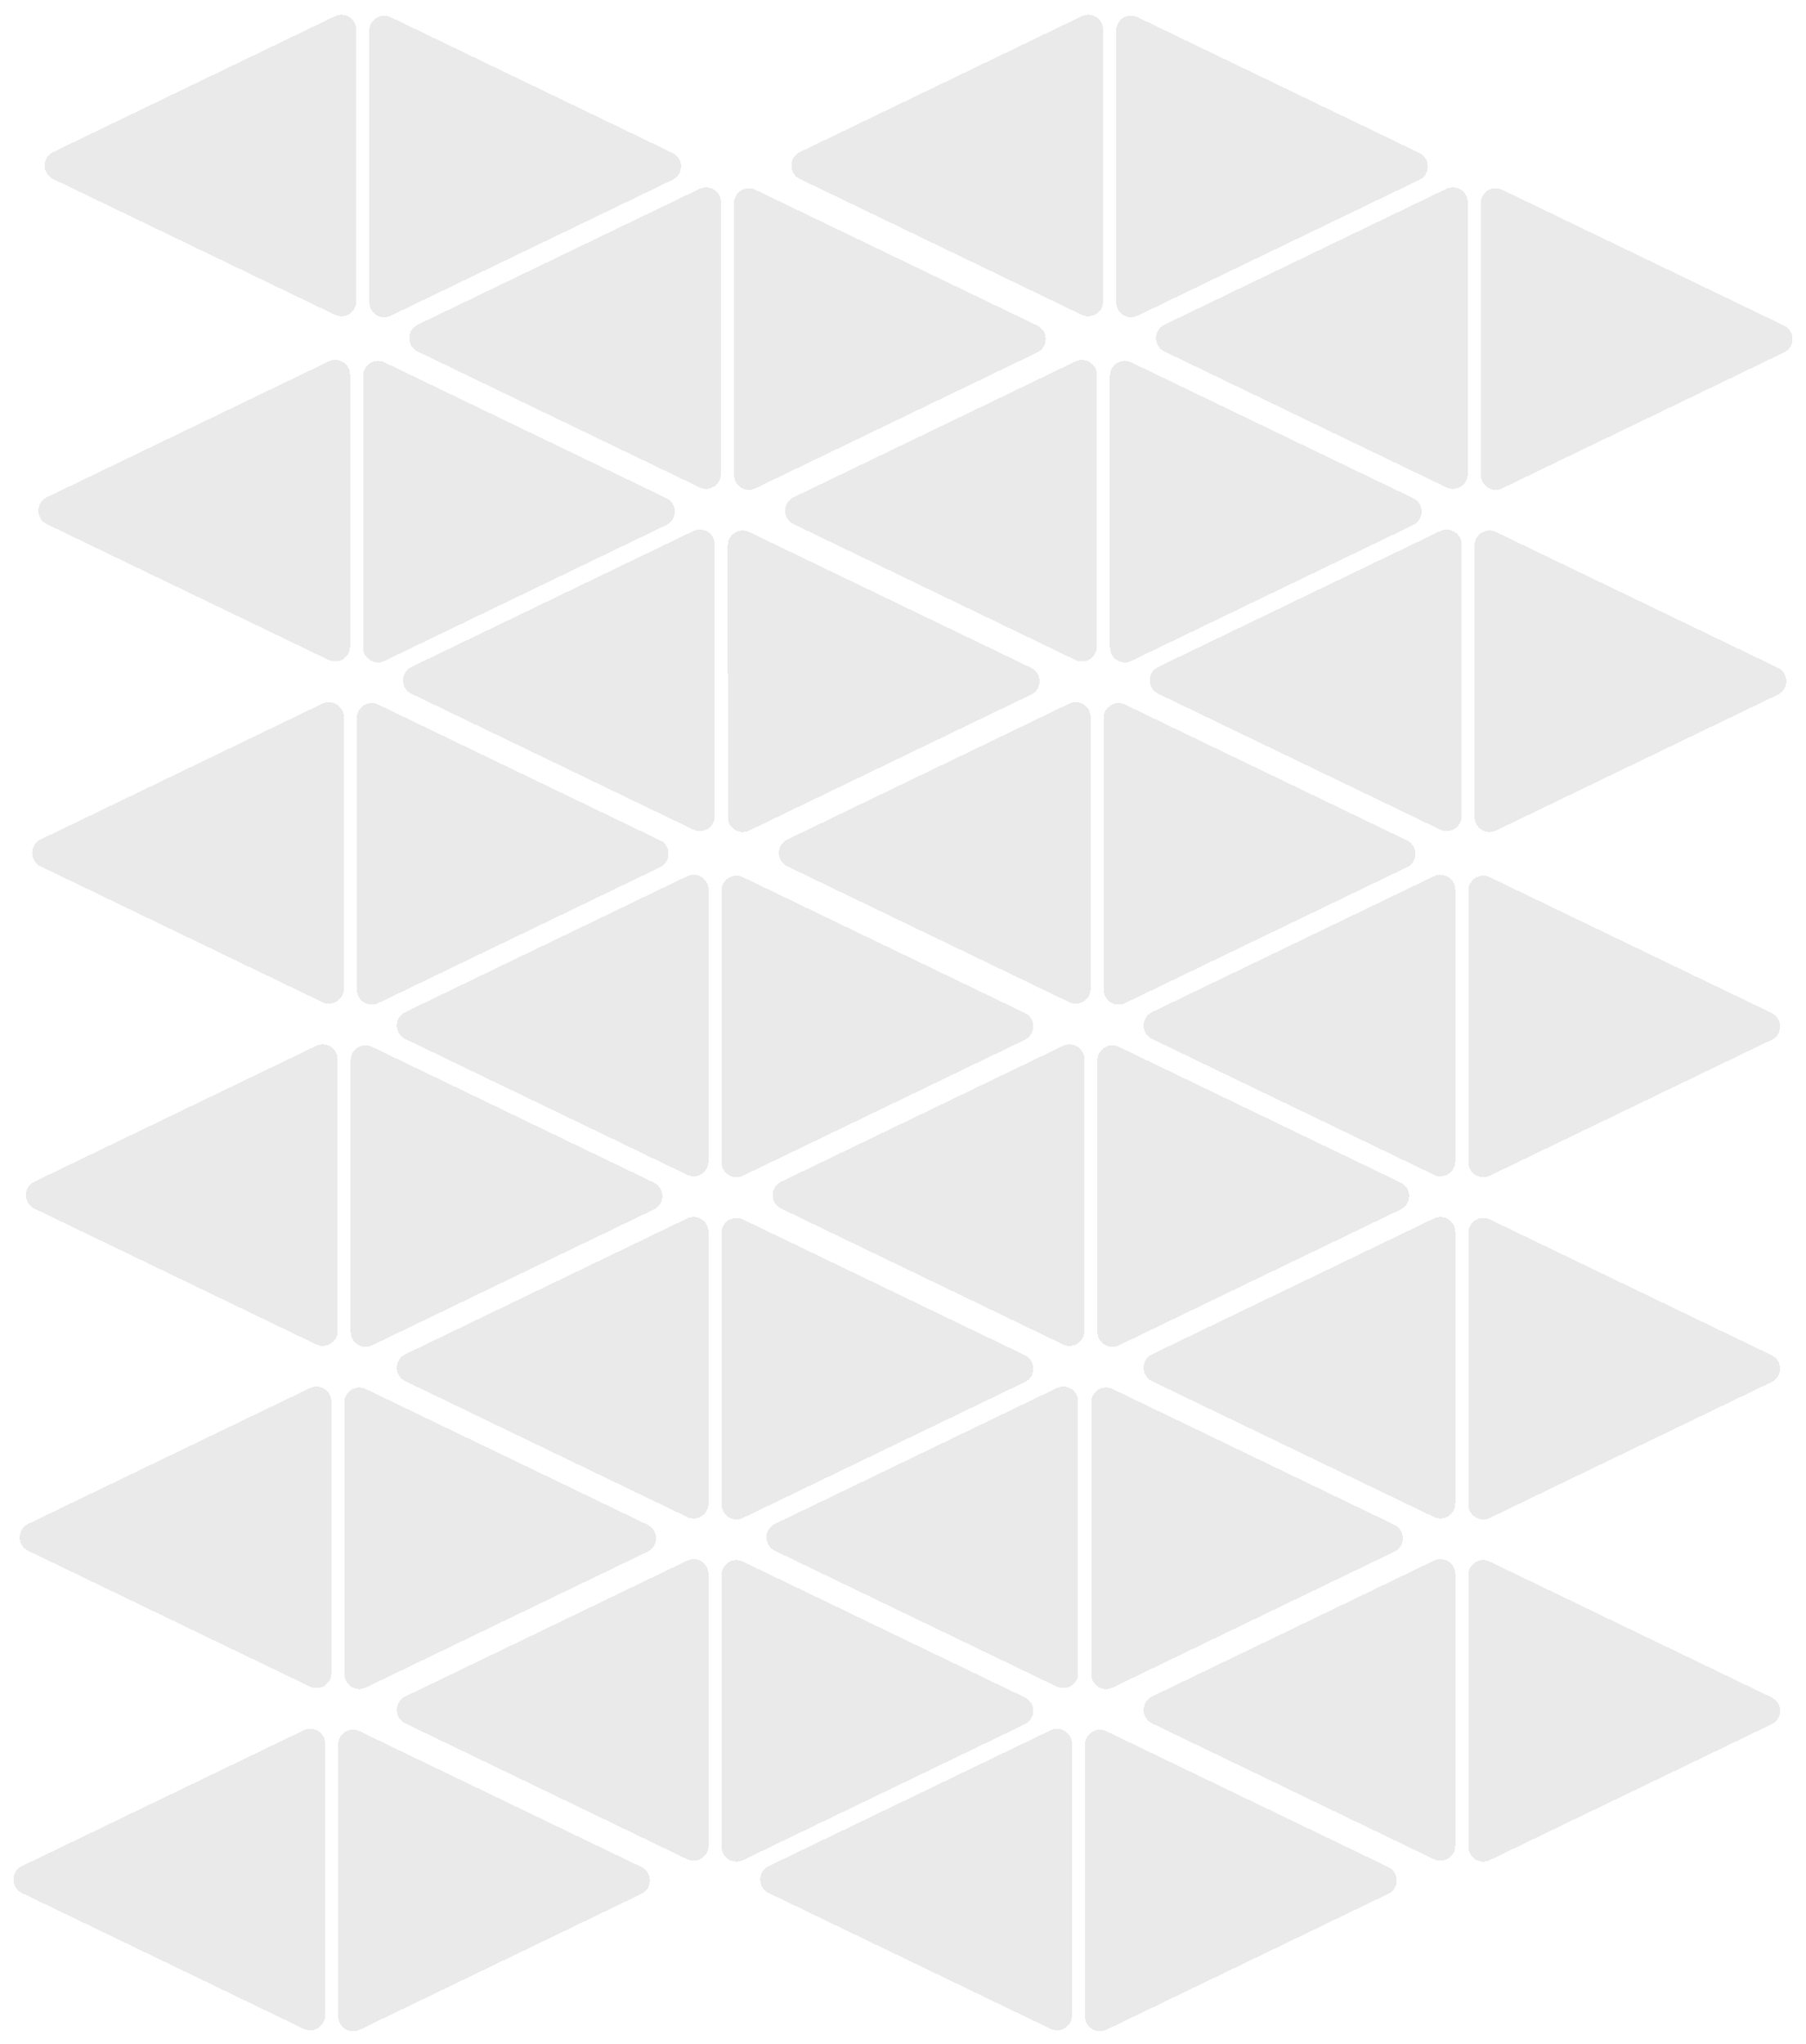 <svg xmlns="http://www.w3.org/2000/svg" width="607" height="687" viewBox="0 0 607 687" fill="none">
  <g filter="url(#filter0_d_262_2575)">
    <path d="M477.071 47.414C480.844 49.231 480.845 54.604 477.073 56.422L382.329 102.101C379.01 103.701 375.159 101.283 375.158 97.598L375.139 6.275C375.138 2.59 378.989 0.17 382.309 1.77L477.071 47.414Z" fill="#E0E0E0" fill-opacity="0.67" shape-rendering="crispEdges"/>
    <path d="M268.823 56.125C265.05 54.307 265.05 48.935 268.823 47.117L363.575 1.456C366.895 -0.144 370.746 2.275 370.746 5.96V97.283C370.746 100.968 366.895 103.387 363.575 101.787L268.823 56.125Z" fill="#E0E0E0" fill-opacity="0.67" shape-rendering="crispEdges"/>
    <path d="M599.639 105.414C603.412 107.231 603.413 112.604 599.641 114.422L504.898 160.101C501.579 161.701 497.727 159.283 497.727 155.598L497.708 64.275C497.707 60.59 501.557 58.17 504.877 59.77L599.639 105.414Z" fill="#E0E0E0" fill-opacity="0.67" shape-rendering="crispEdges"/>
    <path d="M391.391 114.125C387.619 112.307 387.619 106.935 391.391 105.117L486.144 59.456C489.464 57.856 493.315 60.275 493.315 63.96V155.283C493.315 158.968 489.464 161.387 486.144 159.787L391.391 114.125Z" fill="#E0E0E0" fill-opacity="0.67" shape-rendering="crispEdges"/>
    <path d="M474.976 163.414C478.748 165.231 478.75 170.604 474.977 172.422L380.234 218.101C376.915 219.701 373.063 217.283 373.063 213.598L373.044 122.275C373.043 118.59 376.893 116.17 380.214 117.77L474.976 163.414Z" fill="#E0E0E0" fill-opacity="0.67" shape-rendering="crispEdges"/>
    <path d="M266.728 172.125C262.955 170.307 262.955 164.935 266.728 163.117L361.48 117.456C364.8 115.856 368.651 118.275 368.651 121.96V213.283C368.651 216.968 364.8 219.387 361.48 217.787L266.728 172.125Z" fill="#E0E0E0" fill-opacity="0.67" shape-rendering="crispEdges"/>
    <path d="M472.88 278.414C476.653 280.231 476.654 285.604 472.882 287.422L378.139 333.101C374.82 334.701 370.968 332.283 370.968 328.598L370.949 237.275C370.948 233.59 374.798 231.17 378.118 232.77L472.88 278.414Z" fill="#E0E0E0" fill-opacity="0.67" shape-rendering="crispEdges"/>
    <path d="M264.632 287.125C260.86 285.307 260.86 279.935 264.632 278.117L359.385 232.456C362.705 230.856 366.556 233.275 366.556 236.96V328.283C366.556 331.968 362.705 334.387 359.385 332.787L264.632 287.125Z" fill="#E0E0E0" fill-opacity="0.67" shape-rendering="crispEdges"/>
    <path d="M470.785 393.414C474.558 395.231 474.559 400.604 470.787 402.422L376.044 448.101C372.724 449.701 368.873 447.283 368.872 443.598L368.853 352.275C368.853 348.59 372.703 346.17 376.023 347.77L470.785 393.414Z" fill="#E0E0E0" fill-opacity="0.67" shape-rendering="crispEdges"/>
    <path d="M262.537 402.125C258.765 400.307 258.765 394.935 262.537 393.117L357.29 347.456C360.61 345.856 364.46 348.275 364.46 351.96V443.283C364.46 446.968 360.61 449.387 357.29 447.787L262.537 402.125Z" fill="#E0E0E0" fill-opacity="0.67" shape-rendering="crispEdges"/>
    <path d="M468.69 508.414C472.463 510.231 472.464 515.604 468.692 517.422L373.949 563.101C370.629 564.701 366.778 562.283 366.777 558.598L366.758 467.275C366.757 463.59 370.608 461.17 373.928 462.77L468.69 508.414Z" fill="#E0E0E0" fill-opacity="0.67" shape-rendering="crispEdges"/>
    <path d="M260.442 517.125C256.67 515.307 256.67 509.935 260.442 508.117L355.195 462.456C358.514 460.856 362.365 463.275 362.365 466.96V558.283C362.365 561.968 358.514 564.387 355.195 562.787L260.442 517.125Z" fill="#E0E0E0" fill-opacity="0.67" shape-rendering="crispEdges"/>
    <path d="M466.595 623.414C470.368 625.231 470.369 630.604 466.597 632.422L371.853 678.101C368.534 679.701 364.683 677.283 364.682 673.598L364.663 582.275C364.662 578.59 368.513 576.17 371.833 577.77L466.595 623.414Z" fill="#E0E0E0" fill-opacity="0.67" shape-rendering="crispEdges"/>
    <path d="M258.347 632.125C254.574 630.307 254.574 624.935 258.347 623.117L353.099 577.456C356.419 575.856 360.27 578.275 360.27 581.96V673.283C360.27 676.968 356.419 679.387 353.099 677.787L258.347 632.125Z" fill="#E0E0E0" fill-opacity="0.67" shape-rendering="crispEdges"/>
    <path d="M597.544 220.414C601.317 222.231 601.318 227.604 597.546 229.422L502.803 275.101C499.483 276.701 495.632 274.283 495.631 270.598L495.613 179.275C495.612 175.59 499.462 173.17 502.782 174.77L597.544 220.414Z" fill="#E0E0E0" fill-opacity="0.67" shape-rendering="crispEdges"/>
    <path d="M389.296 229.125C385.524 227.307 385.524 221.935 389.296 220.117L484.049 174.456C487.369 172.856 491.219 175.275 491.219 178.96V270.283C491.219 273.968 487.369 276.387 484.049 274.787L389.296 229.125Z" fill="#E0E0E0" fill-opacity="0.67" shape-rendering="crispEdges"/>
    <path d="M595.449 336.414C599.222 338.231 599.223 343.604 595.451 345.422L500.708 391.101C497.388 392.701 493.537 390.283 493.536 386.598L493.517 295.275C493.517 291.59 497.367 289.17 500.687 290.77L595.449 336.414Z" fill="#E0E0E0" fill-opacity="0.67" shape-rendering="crispEdges"/>
    <path d="M387.201 345.125C383.429 343.307 383.429 337.935 387.201 336.117L481.954 290.456C485.273 288.856 489.124 291.275 489.124 294.96V386.283C489.124 389.968 485.273 392.387 481.954 390.787L387.201 345.125Z" fill="#E0E0E0" fill-opacity="0.67" shape-rendering="crispEdges"/>
    <path d="M595.449 451.414C599.222 453.231 599.223 458.604 595.451 460.422L500.708 506.101C497.388 507.701 493.537 505.283 493.536 501.598L493.517 410.275C493.517 406.59 497.367 404.17 500.687 405.77L595.449 451.414Z" fill="#E0E0E0" fill-opacity="0.67" shape-rendering="crispEdges"/>
    <path d="M387.201 460.125C383.429 458.307 383.429 452.935 387.201 451.117L481.954 405.456C485.273 403.856 489.124 406.275 489.124 409.96V501.283C489.124 504.968 485.273 507.387 481.954 505.787L387.201 460.125Z" fill="#E0E0E0" fill-opacity="0.67" shape-rendering="crispEdges"/>
    <path d="M595.449 566.414C599.222 568.231 599.223 573.604 595.451 575.422L500.708 621.101C497.388 622.701 493.537 620.283 493.536 616.598L493.517 525.275C493.517 521.59 497.367 519.17 500.687 520.77L595.449 566.414Z" fill="#E0E0E0" fill-opacity="0.67" shape-rendering="crispEdges"/>
    <path d="M387.201 575.125C383.429 573.307 383.429 567.935 387.201 566.117L481.954 520.456C485.273 518.856 489.124 521.275 489.124 524.96V616.283C489.124 619.968 485.273 622.387 481.954 620.787L387.201 575.125Z" fill="#E0E0E0" fill-opacity="0.67" shape-rendering="crispEdges"/>
    <path d="M226.071 47.414C229.844 49.231 229.845 54.604 226.073 56.422L131.329 102.101C128.01 103.701 124.159 101.283 124.158 97.598L124.139 6.275C124.138 2.59 127.989 0.17 131.309 1.77L226.071 47.414Z" fill="#E0E0E0" fill-opacity="0.67" shape-rendering="crispEdges"/>
    <path d="M17.823 56.125C14.05 54.307 14.05 48.935 17.823 47.117L112.575 1.456C115.895 -0.144 119.746 2.275 119.746 5.96V97.283C119.746 100.968 115.895 103.387 112.575 101.787L17.823 56.125Z" fill="#E0E0E0" fill-opacity="0.67" shape-rendering="crispEdges"/>
    <path d="M348.639 105.414C352.412 107.231 352.413 112.604 348.641 114.422L253.898 160.101C250.579 161.701 246.727 159.283 246.727 155.598L246.708 64.275C246.707 60.59 250.557 58.17 253.877 59.77L348.639 105.414Z" fill="#E0E0E0" fill-opacity="0.67" shape-rendering="crispEdges"/>
    <path d="M140.391 114.125C136.619 112.307 136.619 106.935 140.392 105.117L235.144 59.456C238.464 57.856 242.315 60.275 242.315 63.96V155.283C242.315 158.968 238.464 161.387 235.144 159.787L140.391 114.125Z" fill="#E0E0E0" fill-opacity="0.67" shape-rendering="crispEdges"/>
    <path d="M223.976 163.414C227.748 165.231 227.75 170.604 223.977 172.422L129.234 218.101C125.915 219.701 122.063 217.283 122.063 213.598L122.044 122.275C122.043 118.59 125.893 116.17 129.214 117.77L223.976 163.414Z" fill="#E0E0E0" fill-opacity="0.67" shape-rendering="crispEdges"/>
    <path d="M15.728 172.125C11.955 170.307 11.955 164.935 15.728 163.117L110.48 117.456C113.8 115.856 117.651 118.275 117.651 121.96V213.283C117.651 216.968 113.8 219.387 110.48 217.787L15.728 172.125Z" fill="#E0E0E0" fill-opacity="0.67" shape-rendering="crispEdges"/>
    <path d="M221.88 278.414C225.653 280.231 225.654 285.604 221.882 287.422L127.139 333.101C123.82 334.701 119.968 332.283 119.967 328.598L119.949 237.275C119.948 233.59 123.798 231.17 127.118 232.77L221.88 278.414Z" fill="#E0E0E0" fill-opacity="0.67" shape-rendering="crispEdges"/>
    <path d="M13.632 287.125C9.86 285.307 9.86 279.935 13.632 278.117L108.385 232.456C111.705 230.856 115.556 233.275 115.556 236.96V328.283C115.556 331.968 111.705 334.387 108.385 332.787L13.632 287.125Z" fill="#E0E0E0" fill-opacity="0.67" shape-rendering="crispEdges"/>
    <path d="M219.785 393.414C223.558 395.231 223.559 400.604 219.787 402.422L125.044 448.101C121.724 449.701 117.873 447.283 117.872 443.598L117.853 352.275C117.853 348.59 121.703 346.17 125.023 347.77L219.785 393.414Z" fill="#E0E0E0" fill-opacity="0.67" shape-rendering="crispEdges"/>
    <path d="M11.537 402.125C7.765 400.307 7.765 394.935 11.537 393.117L106.29 347.456C109.61 345.856 113.46 348.275 113.46 351.96V443.283C113.46 446.968 109.61 449.387 106.29 447.787L11.537 402.125Z" fill="#E0E0E0" fill-opacity="0.67" shape-rendering="crispEdges"/>
    <path d="M217.69 508.414C221.463 510.231 221.464 515.604 217.692 517.422L122.949 563.101C119.629 564.701 115.778 562.283 115.777 558.598L115.758 467.275C115.758 463.59 119.608 461.17 122.928 462.77L217.69 508.414Z" fill="#E0E0E0" fill-opacity="0.67" shape-rendering="crispEdges"/>
    <path d="M9.442 517.125C5.67 515.307 5.67 509.935 9.442 508.117L104.195 462.456C107.514 460.856 111.365 463.275 111.365 466.96V558.283C111.365 561.968 107.514 564.387 104.195 562.787L9.442 517.125Z" fill="#E0E0E0" fill-opacity="0.67" shape-rendering="crispEdges"/>
    <path d="M215.595 623.414C219.368 625.231 219.369 630.604 215.597 632.422L120.853 678.101C117.534 679.701 113.683 677.283 113.682 673.598L113.663 582.275C113.662 578.59 117.513 576.17 120.833 577.77L215.595 623.414Z" fill="#E0E0E0" fill-opacity="0.67" shape-rendering="crispEdges"/>
    <path d="M7.347 632.125C3.574 630.307 3.574 624.935 7.347 623.117L102.099 577.456C105.419 575.856 109.27 578.275 109.27 581.96V673.283C109.27 676.968 105.419 679.387 102.099 677.787L7.347 632.125Z" fill="#E0E0E0" fill-opacity="0.67" shape-rendering="crispEdges"/>
    <path d="M346.544 220.414C350.317 222.231 350.318 227.604 346.546 229.422L251.803 275.101C248.483 276.701 244.632 274.283 244.631 270.598L244.613 179.275C244.612 175.59 248.462 173.17 251.782 174.77L346.544 220.414Z" fill="#E0E0E0" fill-opacity="0.67" shape-rendering="crispEdges"/>
    <path d="M138.296 229.125C134.524 227.307 134.524 221.935 138.296 220.117L233.049 174.456C236.369 172.856 240.219 175.275 240.219 178.96V270.283C240.219 273.968 236.369 276.387 233.049 274.787L138.296 229.125Z" fill="#E0E0E0" fill-opacity="0.67" shape-rendering="crispEdges"/>
    <path d="M344.449 336.414C348.222 338.231 348.223 343.604 344.451 345.422L249.708 391.101C246.388 392.701 242.537 390.283 242.536 386.598L242.517 295.275C242.517 291.59 246.367 289.17 249.687 290.77L344.449 336.414Z" fill="#E0E0E0" fill-opacity="0.67" shape-rendering="crispEdges"/>
    <path d="M136.201 345.125C132.429 343.307 132.429 337.935 136.201 336.117L230.954 290.456C234.273 288.856 238.124 291.275 238.124 294.96V386.283C238.124 389.968 234.273 392.387 230.954 390.787L136.201 345.125Z" fill="#E0E0E0" fill-opacity="0.67" shape-rendering="crispEdges"/>
    <path d="M344.449 451.414C348.222 453.231 348.223 458.604 344.451 460.422L249.708 506.101C246.388 507.701 242.537 505.283 242.536 501.598L242.517 410.275C242.517 406.59 246.367 404.17 249.687 405.77L344.449 451.414Z" fill="#E0E0E0" fill-opacity="0.67" shape-rendering="crispEdges"/>
    <path d="M136.201 460.125C132.429 458.307 132.429 452.935 136.201 451.117L230.954 405.456C234.273 403.856 238.124 406.275 238.124 409.96V501.283C238.124 504.968 234.273 507.387 230.954 505.787L136.201 460.125Z" fill="#E0E0E0" fill-opacity="0.67" shape-rendering="crispEdges"/>
    <path d="M344.449 566.414C348.222 568.231 348.223 573.604 344.451 575.422L249.708 621.101C246.388 622.701 242.537 620.283 242.536 616.598L242.517 525.275C242.517 521.59 246.367 519.17 249.687 520.77L344.449 566.414Z" fill="#E0E0E0" fill-opacity="0.67" shape-rendering="crispEdges"/>
    <path d="M136.201 575.125C132.429 573.307 132.429 567.935 136.201 566.117L230.954 520.456C234.273 518.856 238.124 521.275 238.124 524.96V616.283C238.124 619.968 234.273 622.387 230.954 620.787L136.201 575.125Z" fill="#E0E0E0" fill-opacity="0.67" shape-rendering="crispEdges"/>
  </g>
  <defs>
    <filter id="filter0_d_262_2575" x="0.517" y="0.954" width="605.952" height="685.649" filterUnits="userSpaceOnUse" color-interpolation-filters="sRGB">
      <feFlood flood-opacity="0" result="BackgroundImageFix"/>
      <feColorMatrix in="SourceAlpha" type="matrix" values="0 0 0 0 0 0 0 0 0 0 0 0 0 0 0 0 0 0 127 0" result="hardAlpha"/>
      <feOffset dy="4"/>
      <feGaussianBlur stdDeviation="2"/>
      <feComposite in2="hardAlpha" operator="out"/>
      <feColorMatrix type="matrix" values="0 0 0 0 0 0 0 0 0 0 0 0 0 0 0 0 0 0 0.15 0"/>
      <feBlend mode="normal" in2="BackgroundImageFix" result="effect1_dropShadow_262_2575"/>
      <feBlend mode="normal" in="SourceGraphic" in2="effect1_dropShadow_262_2575" result="shape"/>
    </filter>
  </defs>
</svg>